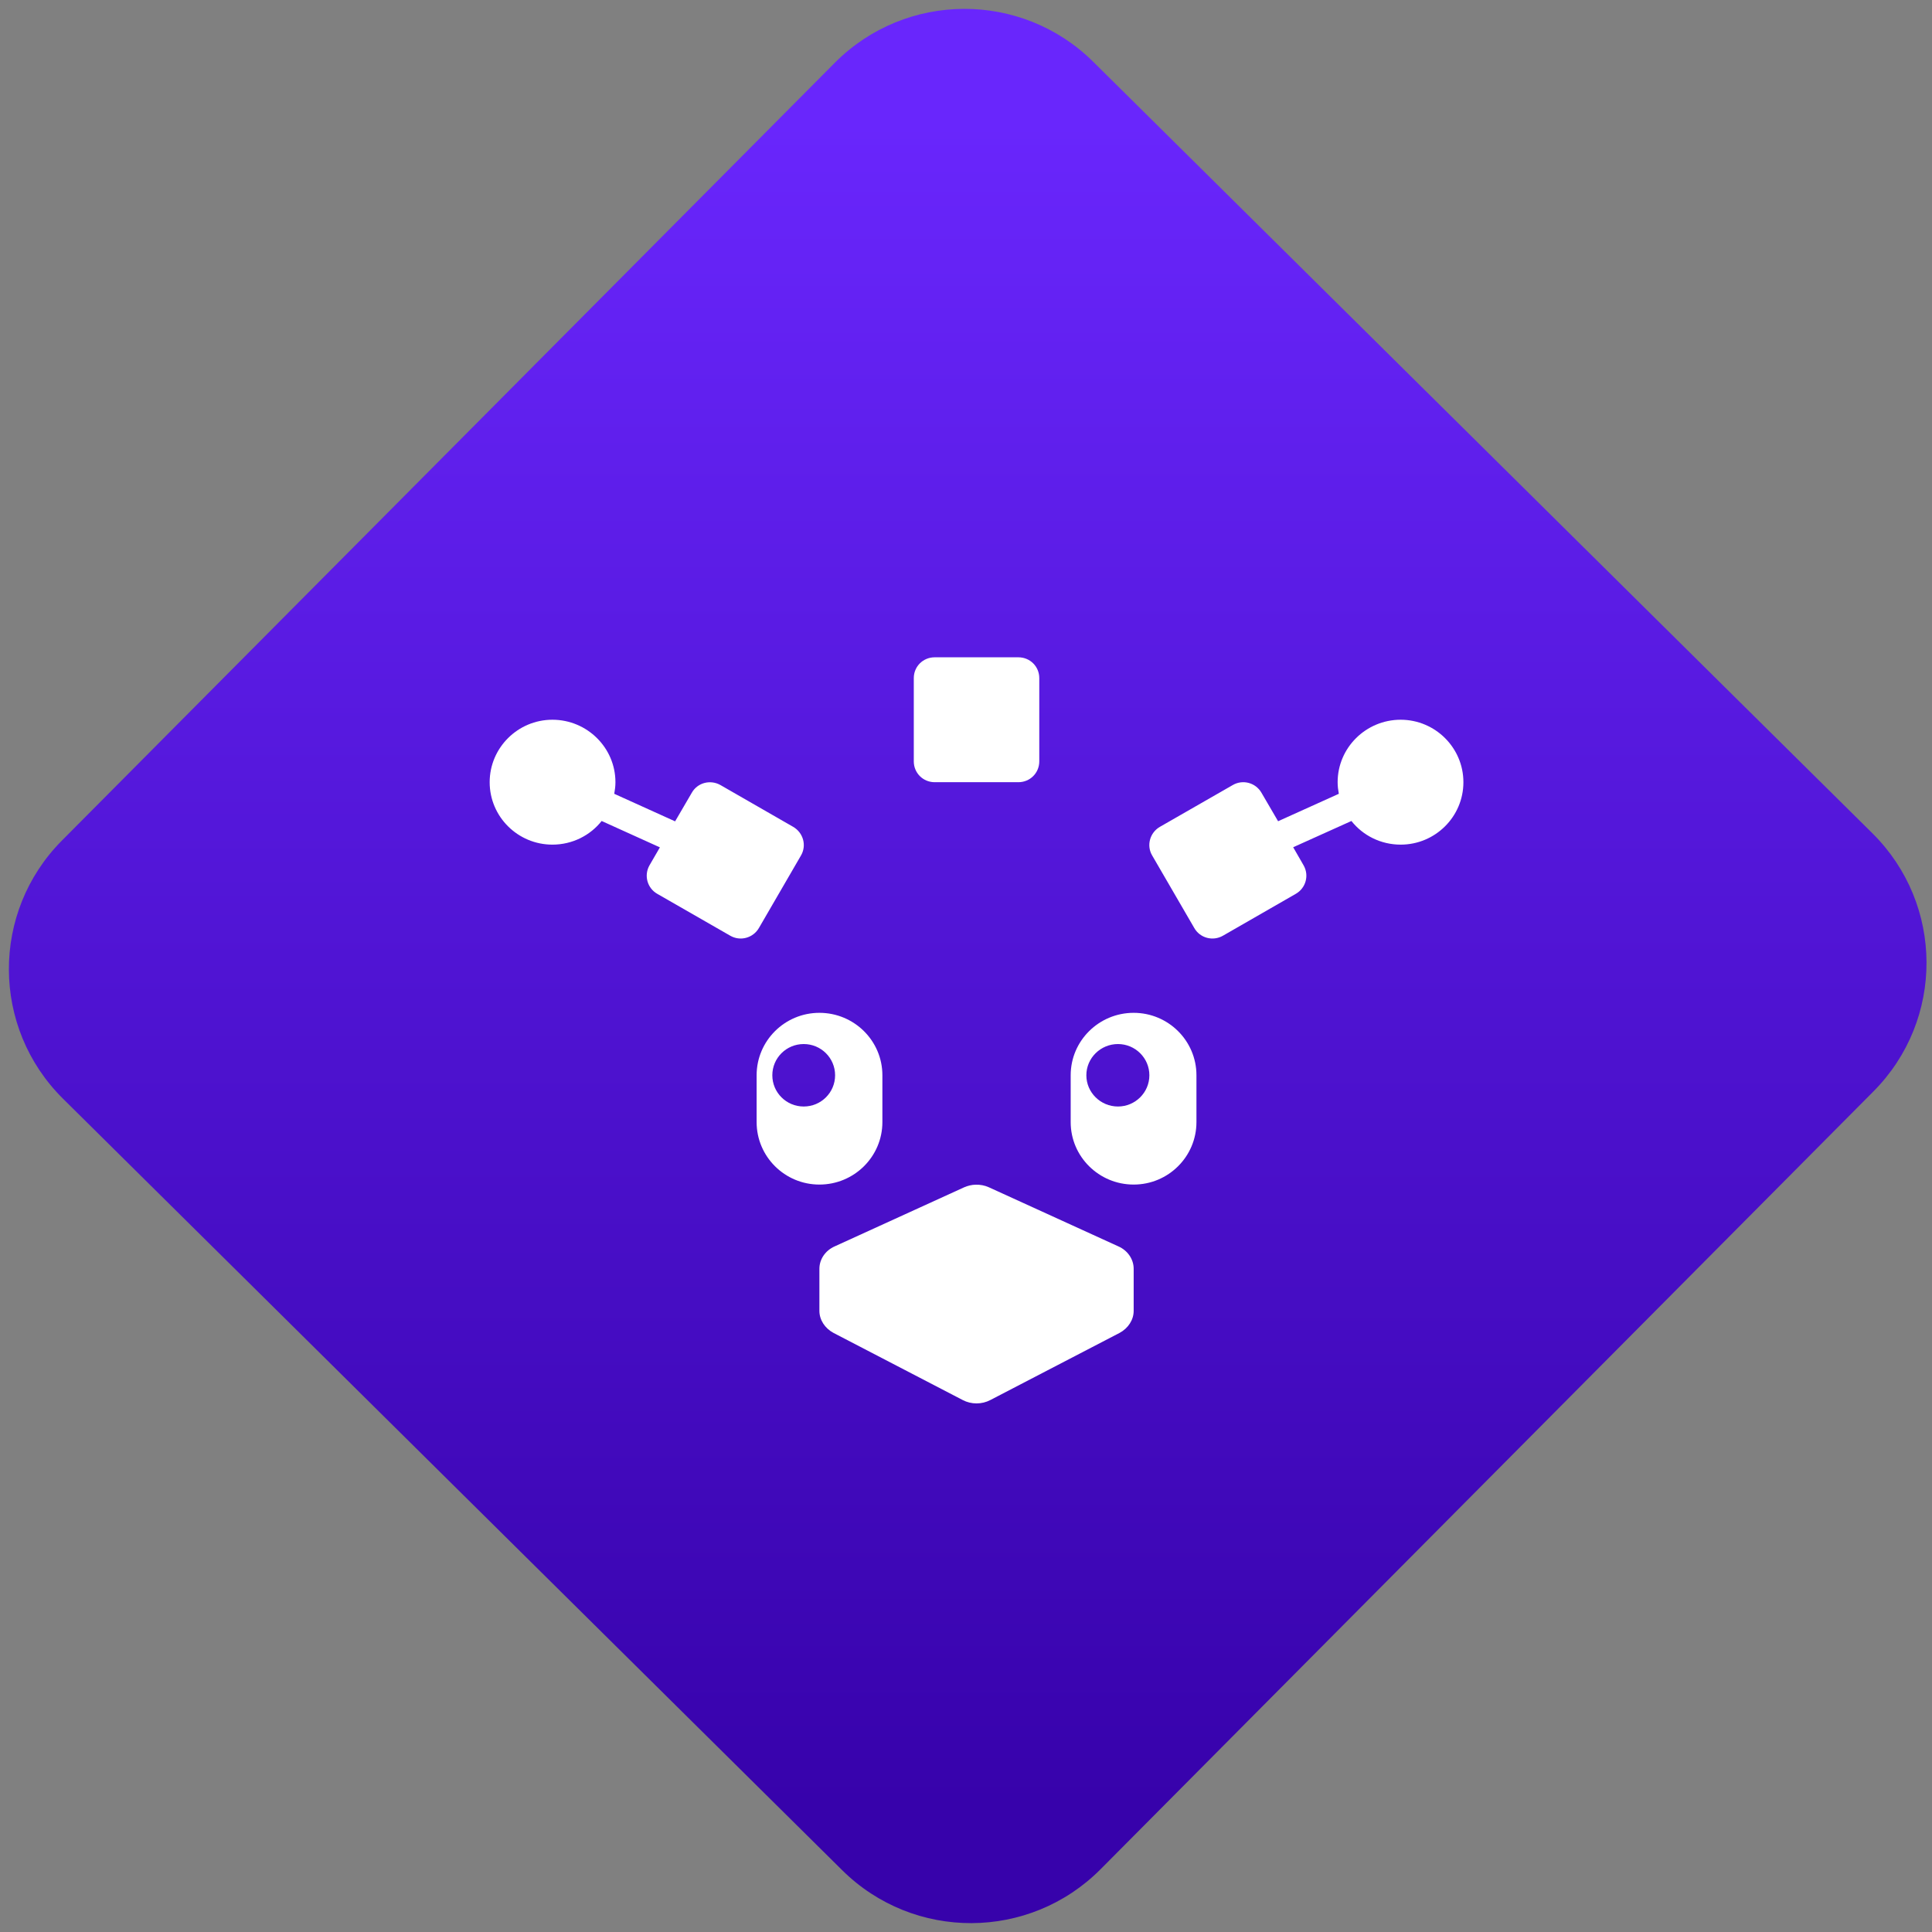 <svg width="64" height="64" viewBox="0 0 64 64" version="1.1"><rect x="0" y="0" width="64" height="64" fill="#808080" stroke="none"/><defs><linearGradient id="linear-pattern-0" gradientUnits="userSpaceOnUse" x1="0" y1="0" x2="0" y2="1" gradientTransform="matrix(60, 0, 0, 56, 0, 4)"><stop offset="0" stop-color="#6926fc" stop-opacity="1"/><stop offset="1" stop-color="#3702ab" stop-opacity="1"/></linearGradient></defs><path fill="url(#linear-pattern-0)" fill-opacity="1" d="M 36.219 2.051 L 62.027 27.605 C 64.402 29.957 64.418 33.785 62.059 36.156 L 36.461 61.918 C 34.105 64.289 30.27 64.305 27.895 61.949 L 2.086 36.395 C -0.289 34.043 -0.305 30.215 2.051 27.844 L 27.652 2.082 C 30.008 -0.289 33.844 -0.305 36.219 2.051 Z M 36.219 2.051 " /><g transform="matrix(1.008,0,0,1.003,16.221,16.077)"><path fill-rule="evenodd" fill="rgb(100%, 100%, 100%)" fill-opacity="1" d="M 28.32 11.086 L 26.406 11.953 L 26.746 12.547 C 26.938 12.879 26.824 13.301 26.492 13.492 L 24.098 14.875 C 23.766 15.066 23.344 14.953 23.156 14.621 L 21.773 12.227 C 21.578 11.898 21.695 11.473 22.023 11.281 L 24.422 9.898 C 24.75 9.707 25.172 9.82 25.363 10.152 L 25.91 11.094 L 27.906 10.188 C 27.883 10.062 27.867 9.938 27.867 9.805 C 27.867 8.668 28.797 7.742 29.938 7.742 C 31.074 7.742 32 8.668 32 9.805 C 32 10.945 31.074 11.867 29.938 11.867 C 29.281 11.867 28.695 11.562 28.32 11.086 Z M 4.094 10.188 L 6.094 11.098 L 6.641 10.156 C 6.828 9.82 7.25 9.711 7.582 9.898 L 9.977 11.281 C 10.309 11.477 10.422 11.898 10.23 12.227 L 8.848 14.621 C 8.656 14.953 8.234 15.066 7.906 14.875 L 5.508 13.492 C 5.18 13.305 5.062 12.883 5.254 12.547 L 5.594 11.957 L 3.68 11.086 C 3.305 11.562 2.719 11.867 2.062 11.867 C 0.926 11.867 0 10.945 0 9.805 C 0 8.668 0.926 7.742 2.062 7.742 C 3.203 7.742 4.133 8.668 4.133 9.805 C 4.133 9.938 4.117 10.062 4.094 10.188 Z M 14.625 5.68 L 17.375 5.68 C 17.758 5.68 18.062 5.984 18.062 6.367 L 18.062 9.117 C 18.062 9.5 17.758 9.805 17.375 9.805 L 14.625 9.805 C 14.242 9.805 13.938 9.5 13.938 9.117 L 13.938 6.367 C 13.938 5.984 14.242 5.68 14.625 5.68 Z M 15.969 23.098 C 15.836 23.102 15.711 23.133 15.594 23.184 L 11.344 25.133 C 11.031 25.27 10.836 25.562 10.836 25.875 L 10.836 27.266 C 10.836 27.562 11.016 27.84 11.297 27.992 L 15.547 30.211 C 15.828 30.359 16.172 30.359 16.453 30.211 L 20.703 27.992 C 20.984 27.84 21.164 27.562 21.164 27.266 L 21.164 25.875 C 21.164 25.562 20.969 25.27 20.656 25.133 L 16.406 23.184 C 16.27 23.121 16.117 23.094 15.969 23.098 Z M 9.289 19.484 C 9.289 18.914 9.75 18.453 10.32 18.453 C 10.891 18.453 11.352 18.914 11.352 19.484 C 11.352 20.055 10.891 20.516 10.32 20.516 C 9.75 20.516 9.289 20.055 9.289 19.484 Z M 10.836 17.422 C 11.977 17.422 12.906 18.344 12.906 19.484 L 12.906 21.031 C 12.906 22.172 11.977 23.094 10.836 23.094 C 9.699 23.094 8.773 22.172 8.773 21.031 L 8.773 19.484 C 8.773 18.344 9.699 17.422 10.836 17.422 Z M 19.609 19.484 C 19.609 18.914 20.078 18.453 20.648 18.453 C 21.215 18.453 21.68 18.914 21.68 19.484 C 21.68 20.055 21.215 20.516 20.648 20.516 C 20.078 20.516 19.609 20.055 19.609 19.484 Z M 21.164 17.422 C 22.301 17.422 23.227 18.344 23.227 19.484 L 23.227 21.031 C 23.227 22.172 22.301 23.094 21.164 23.094 C 20.023 23.094 19.094 22.172 19.094 21.031 L 19.094 19.484 C 19.094 18.344 20.023 17.422 21.164 17.422 Z M 21.164 17.422 "/></g></svg>
